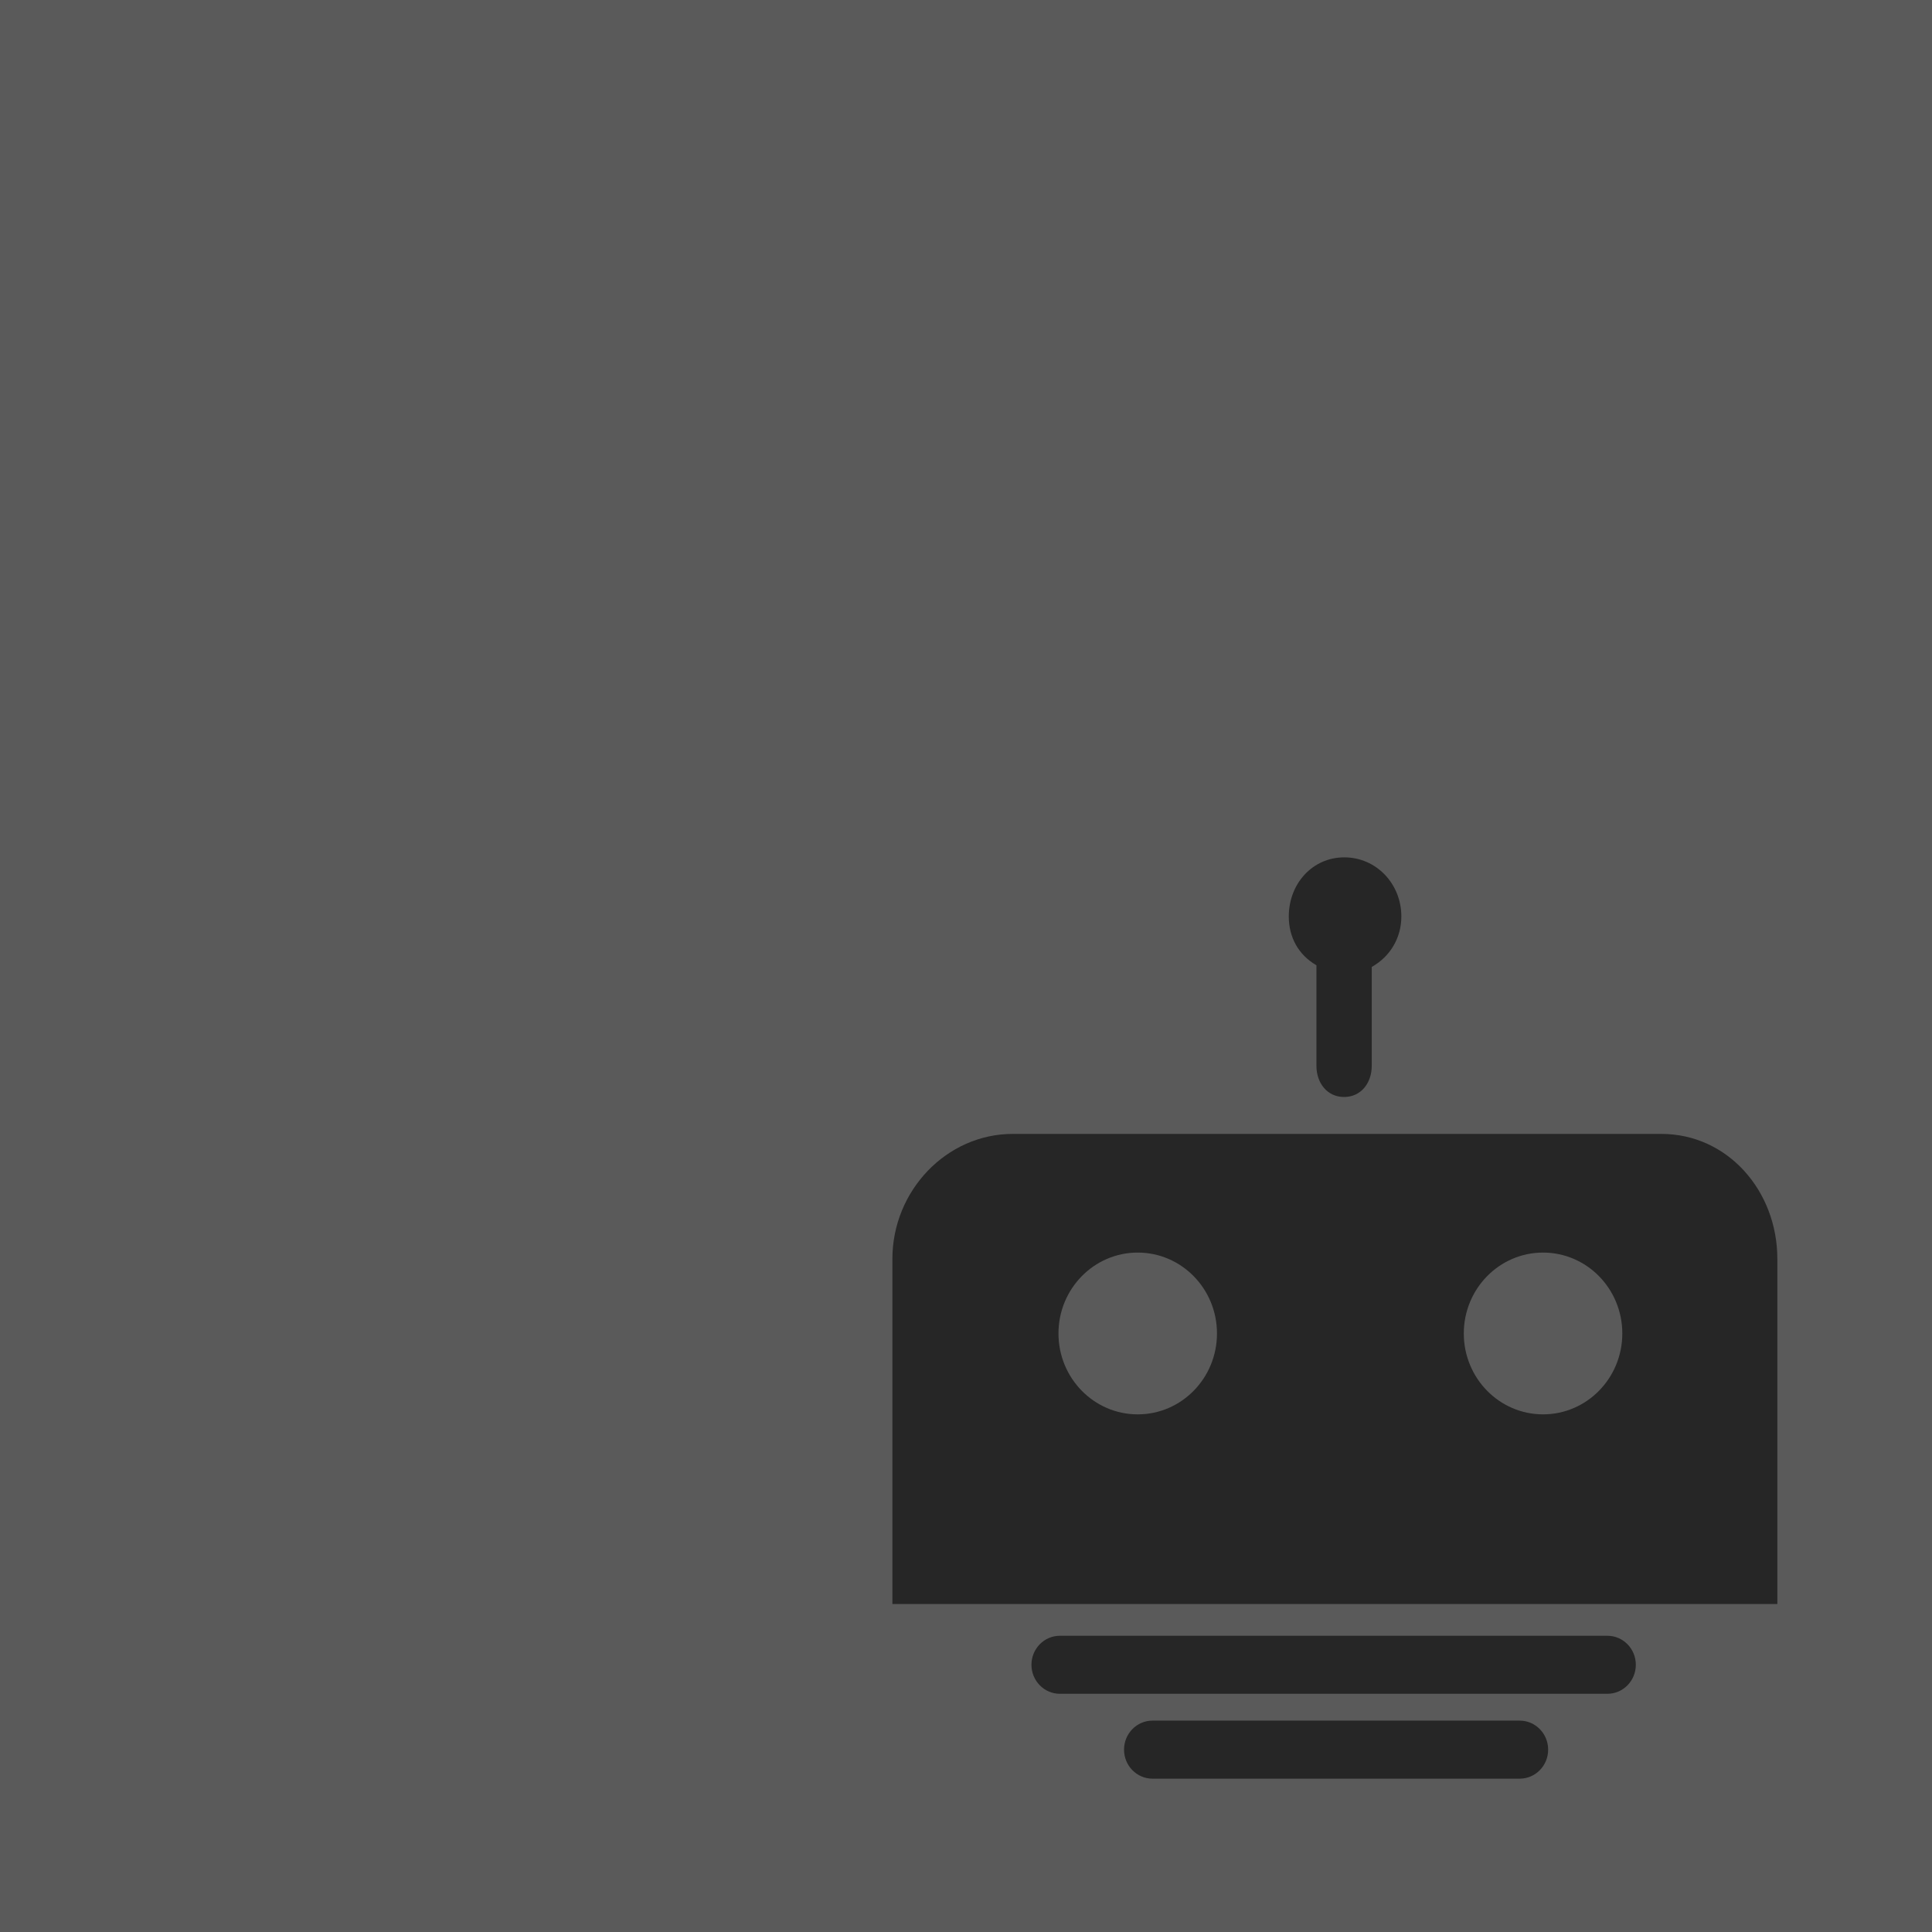<?xml version="1.0" encoding="UTF-8" standalone="no"?>
<svg width="256px" height="256px" viewBox="0 0 256 256" version="1.1" xmlns="http://www.w3.org/2000/svg" xmlns:xlink="http://www.w3.org/1999/xlink" preserveAspectRatio="xMidYMid">
	<g>
		<rect fill="rgb(90,90,90)" x="0" y="0" width="256" height="256"></rect>
		<g transform="translate(117.841, 113.371)" fill="rgb(38,38,38)">
			<path d="M102.281,36.877 L16.365,36.877 C7.551,36.877 0.406,44.439 0.406,53.435 L0.406,99.171 L117.666,99.171 L117.666,53.435 C117.666,44.439 111.097,36.877 102.281,36.877 L102.281,36.877 Z M32.914,74.039 C27.113,74.039 22.412,69.24 22.412,63.321 C22.412,57.402 27.113,52.602 32.914,52.602 C38.715,52.602 43.415,57.402 43.415,63.321 C43.415,69.24 38.715,74.039 32.914,74.039 L32.914,74.039 Z M86.622,74.039 C80.823,74.039 76.12,69.24 76.12,63.321 C76.12,57.402 80.823,52.602 86.622,52.602 C92.421,52.602 97.123,57.402 97.123,63.321 C97.123,69.24 92.421,74.039 86.622,74.039 L86.622,74.039 Z"></path>
			<path d="M22.599,103.376 L95.148,103.376 C97.23,103.376 98.914,105.097 98.914,107.22 C98.914,109.344 97.23,111.065 95.148,111.065 L22.599,111.065 C20.519,111.065 18.832,109.344 18.832,107.22 C18.832,105.098 20.519,103.376 22.599,103.376 L22.599,103.376 Z"></path>
			<path d="M34.867,114.621 L83.53,114.621 C85.611,114.621 87.297,116.343 87.297,118.467 C87.297,120.591 85.611,122.311 83.53,122.311 L34.867,122.311 C32.787,122.311 31.1,120.591 31.1,118.467 C31.1,116.343 32.787,114.621 34.867,114.621 L34.867,114.621 Z"></path>
			<path d="M67.845,8.063 C67.845,3.739 64.522,0.233 60.284,0.233 C56.051,0.233 52.93,3.739 52.93,8.063 C52.93,10.751 54.15,13.122 56.593,14.532 L56.593,27.854 C56.593,30.137 58.023,31.986 60.257,31.986 C62.494,31.986 63.922,30.137 63.922,27.854 L63.922,14.754 C66.365,13.381 67.845,10.903 67.845,8.063 L67.845,8.063 Z"></path>
		</g>
	</g>
</svg>